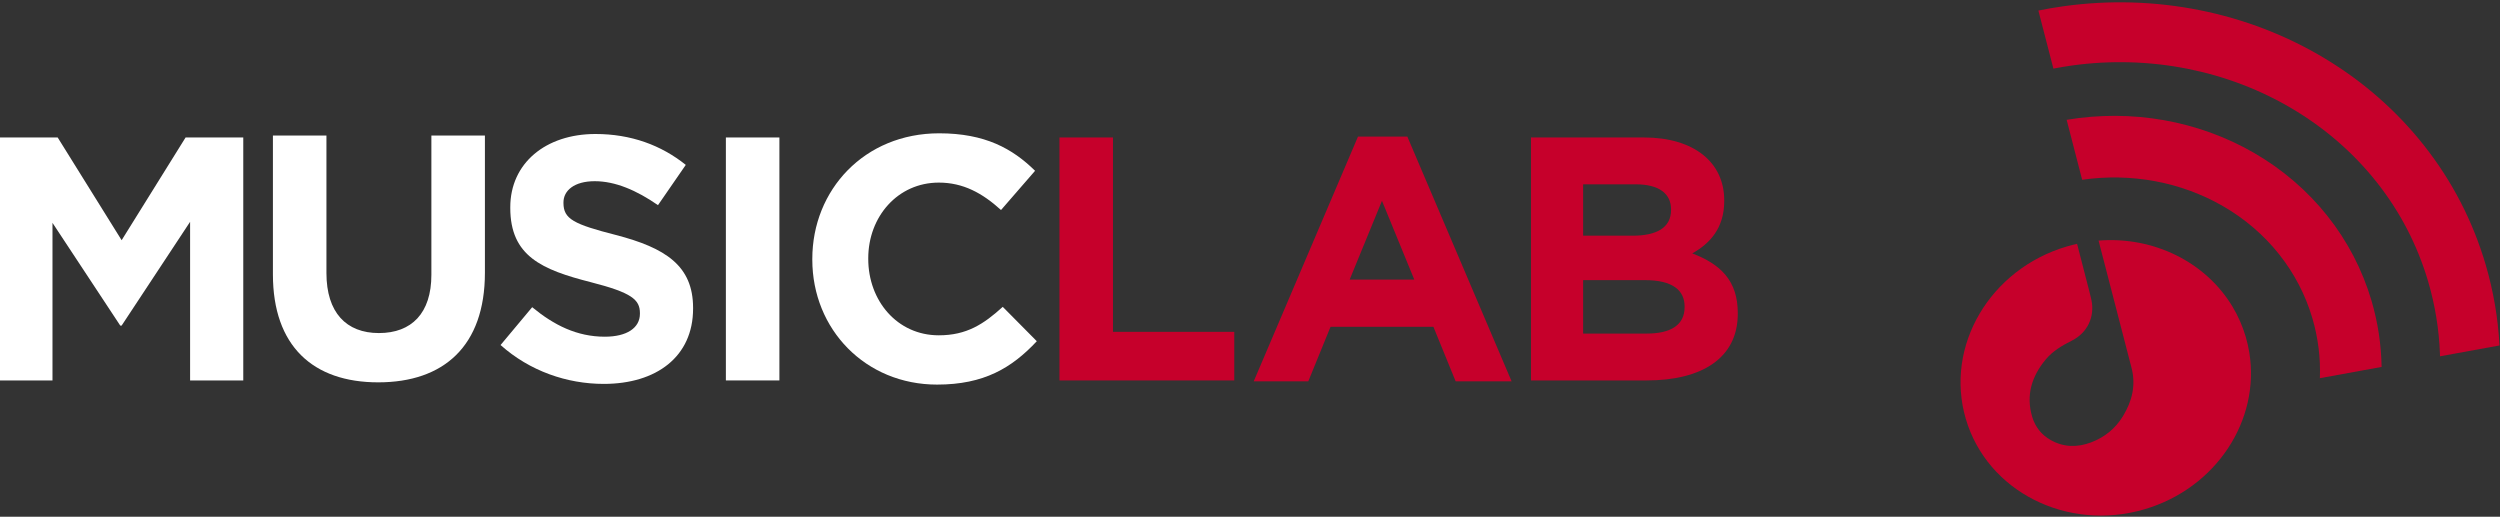 <?xml version="1.0" encoding="UTF-8"?>
<svg width="179px" height="37px" viewBox="0 0 179 37" version="1.1" xmlns="http://www.w3.org/2000/svg" xmlns:xlink="http://www.w3.org/1999/xlink">
    <rect x="0" y="0" width="179" height="37" fill="#333333" stroke="none"/>
    <!-- Generator: Sketch 51 (57462) - http://www.bohemiancoding.com/sketch -->
    <title>MusicLabLogo</title>
    <desc>Created with Sketch.</desc>
    <defs></defs>
    <g id="InVision-Flows" stroke="none" stroke-width="1" fill="none" fill-rule="evenodd">
        <g id="iHeartMedia_Logo_iHM-Horizontal-Color-on-Black" transform="translate(-90, -76)" fill-rule="nonzero">
            <g id="MusicLabLogo" transform="translate(90, 76)">
                <g id="Music" transform="translate(0, 9)" fill="#FFFFFF">
                    <polygon id="Fill-1" points="13.288 0.843 8.709 8.199 4.13 0.843 4.97683041e-05 0.843 4.97683041e-05 18.239 3.758 18.239 3.758 6.956 8.61 14.312 8.709 14.312 13.611 6.882 13.611 18.239 17.418 18.239 17.418 0.843"></polygon>
                    <path d="M27.08,18.376 C22.402,18.376 19.541,15.766 19.541,10.647 L19.541,0.706 L23.373,0.706 L23.373,10.547 C23.373,13.38 24.791,14.847 27.13,14.847 C29.469,14.847 30.887,13.43 30.887,10.672 L30.887,0.706 L34.72,0.706 L34.72,10.523 C34.72,15.791 31.758,18.376 27.08,18.376 Z" id="Fill-2"></path>
                    <path d="M43.23,18.487 C40.593,18.487 37.93,17.568 35.84,15.704 L38.104,12.995 C39.672,14.287 41.314,15.108 43.305,15.108 C44.872,15.108 45.818,14.486 45.818,13.467 L45.818,13.418 C45.818,12.449 45.221,11.952 42.309,11.206 C38.801,10.311 36.536,9.342 36.536,5.888 L36.536,5.838 C36.536,2.682 39.074,0.594 42.633,0.594 C45.171,0.594 47.336,1.39 49.102,2.806 L47.112,5.689 C45.569,4.621 44.051,3.974 42.583,3.974 C41.115,3.974 40.344,4.645 40.344,5.49 L40.344,5.54 C40.344,6.683 41.09,7.056 44.101,7.826 C47.634,8.746 49.625,10.013 49.625,13.045 L49.625,13.095 C49.625,16.549 46.987,18.487 43.23,18.487" id="Fill-4"></path>
                    <polygon id="Fill-6" points="51.973 18.239 55.805 18.239 55.805 0.843 51.973 0.843"></polygon>
                    <path d="M67.094,18.537 C61.968,18.537 58.161,14.586 58.161,9.591 L58.161,9.541 C58.161,4.596 61.893,0.545 67.243,0.545 C70.528,0.545 72.494,1.638 74.111,3.229 L71.673,6.037 C70.329,4.819 68.96,4.074 67.218,4.074 C64.282,4.074 62.167,6.509 62.167,9.491 L62.167,9.541 C62.167,12.523 64.232,15.008 67.218,15.008 C69.209,15.008 70.428,14.213 71.797,12.97 L74.235,15.431 C72.444,17.344 70.453,18.537 67.094,18.537" id="Fill-8"></path>
                </g>
                <g id="Lab" transform="translate(75, 9)" fill="#C6002B">
                    <g id="Fill-9-Clipped">
                        <polygon id="Fill-9" points="0.857 18.239 0.857 0.843 4.689 0.843 4.689 14.76 13.373 14.76 13.373 18.239"></polygon>
                    </g>
                    <g id="Fill-10-Clipped" transform="translate(14, 0)">
                        <path d="M9.949,5.378 L7.635,11.02 L12.263,11.02 L9.949,5.378 Z M15.224,18.301 L13.632,14.399 L6.266,14.399 L4.674,18.301 L0.767,18.301 L8.232,0.781 L11.765,0.781 L19.23,18.301 L15.224,18.301 Z" id="Fill-10"></path>
                    </g>
                    <g id="Fill-11-Clipped" transform="translate(34, 0)">
                        <path d="M11.618,12.946 C11.618,11.778 10.747,11.057 8.781,11.057 L4.352,11.057 L4.352,14.884 L8.906,14.884 C10.598,14.884 11.618,14.288 11.618,12.995 L11.618,12.946 Z M10.647,5.987 C10.647,4.844 9.752,4.198 8.134,4.198 L4.352,4.198 L4.352,7.876 L7.885,7.876 C9.577,7.876 10.647,7.329 10.647,6.037 L10.647,5.987 Z M8.906,18.239 L0.619,18.239 L0.619,0.843 L8.706,0.843 C12.265,0.843 14.455,2.608 14.455,5.341 L14.455,5.391 C14.455,7.354 13.41,8.448 12.165,9.143 C14.181,9.914 15.425,11.082 15.425,13.418 L15.425,13.467 C15.425,16.648 12.837,18.239 8.906,18.239 Z" id="Fill-11"></path>
                    </g>
                </g>
                <g id="Mark" transform="translate(140, 0)" fill="#C6002B">
                    <path d="M37.977,18.961 C37.058,15.834 35.568,12.953 33.547,10.399 C31.6,7.937 29.219,5.848 26.471,4.192 C20.95,0.863 14.301,-0.467 7.75,0.447 C7.149,0.53 6.544,0.634 5.948,0.755 L7.023,4.912 C7.461,4.827 7.904,4.753 8.343,4.691 C13.922,3.914 19.572,5.039 24.253,7.861 C26.559,9.251 28.553,10.998 30.18,13.055 C31.858,15.177 33.096,17.57 33.859,20.168 C34.353,21.847 34.635,23.581 34.699,25.319 C34.701,25.383 34.701,25.447 34.703,25.511 L38.965,24.734 C38.86,22.784 38.53,20.844 37.977,18.961" id="Fill-12"></path>
                    <path d="M19.848,21.957 C17.93,18.761 14.197,16.912 10.257,17.226 C11.041,20.261 11.824,23.297 12.616,26.331 C12.944,27.589 12.655,28.729 12.001,29.802 C11.463,30.685 10.69,31.308 9.724,31.674 C8.739,32.047 7.756,32.032 6.825,31.505 C6.173,31.136 5.723,30.573 5.507,29.85 C5.047,28.305 5.465,26.959 6.466,25.747 C6.979,25.128 7.65,24.738 8.352,24.385 C9.452,23.832 9.999,22.697 9.747,21.482 C9.711,21.307 9.666,21.134 9.622,20.96 C9.32,19.793 9.02,18.625 8.719,17.458 C8.482,17.511 8.244,17.571 8.007,17.641 C2.472,19.263 -0.776,24.792 0.751,29.991 C2.279,35.189 8.004,38.088 13.539,36.466 C18.679,34.959 21.846,30.083 21.049,25.232 C20.987,24.859 20.904,24.487 20.795,24.116 C20.567,23.343 20.247,22.621 19.848,21.957" id="Fill-13"></path>
                    <path d="M29.804,21.544 C28.493,17.084 25.498,13.317 21.37,10.937 C17.376,8.634 12.627,7.8 7.972,8.579 L9.082,12.871 C12.604,12.366 16.163,13.028 19.161,14.757 C22.302,16.568 24.576,19.42 25.566,22.786 C25.979,24.194 26.159,25.631 26.103,27.078 L30.523,26.272 C30.497,24.685 30.26,23.096 29.804,21.544" id="Fill-14"></path>
                </g>
            </g>
        </g>
    </g>
</svg>
